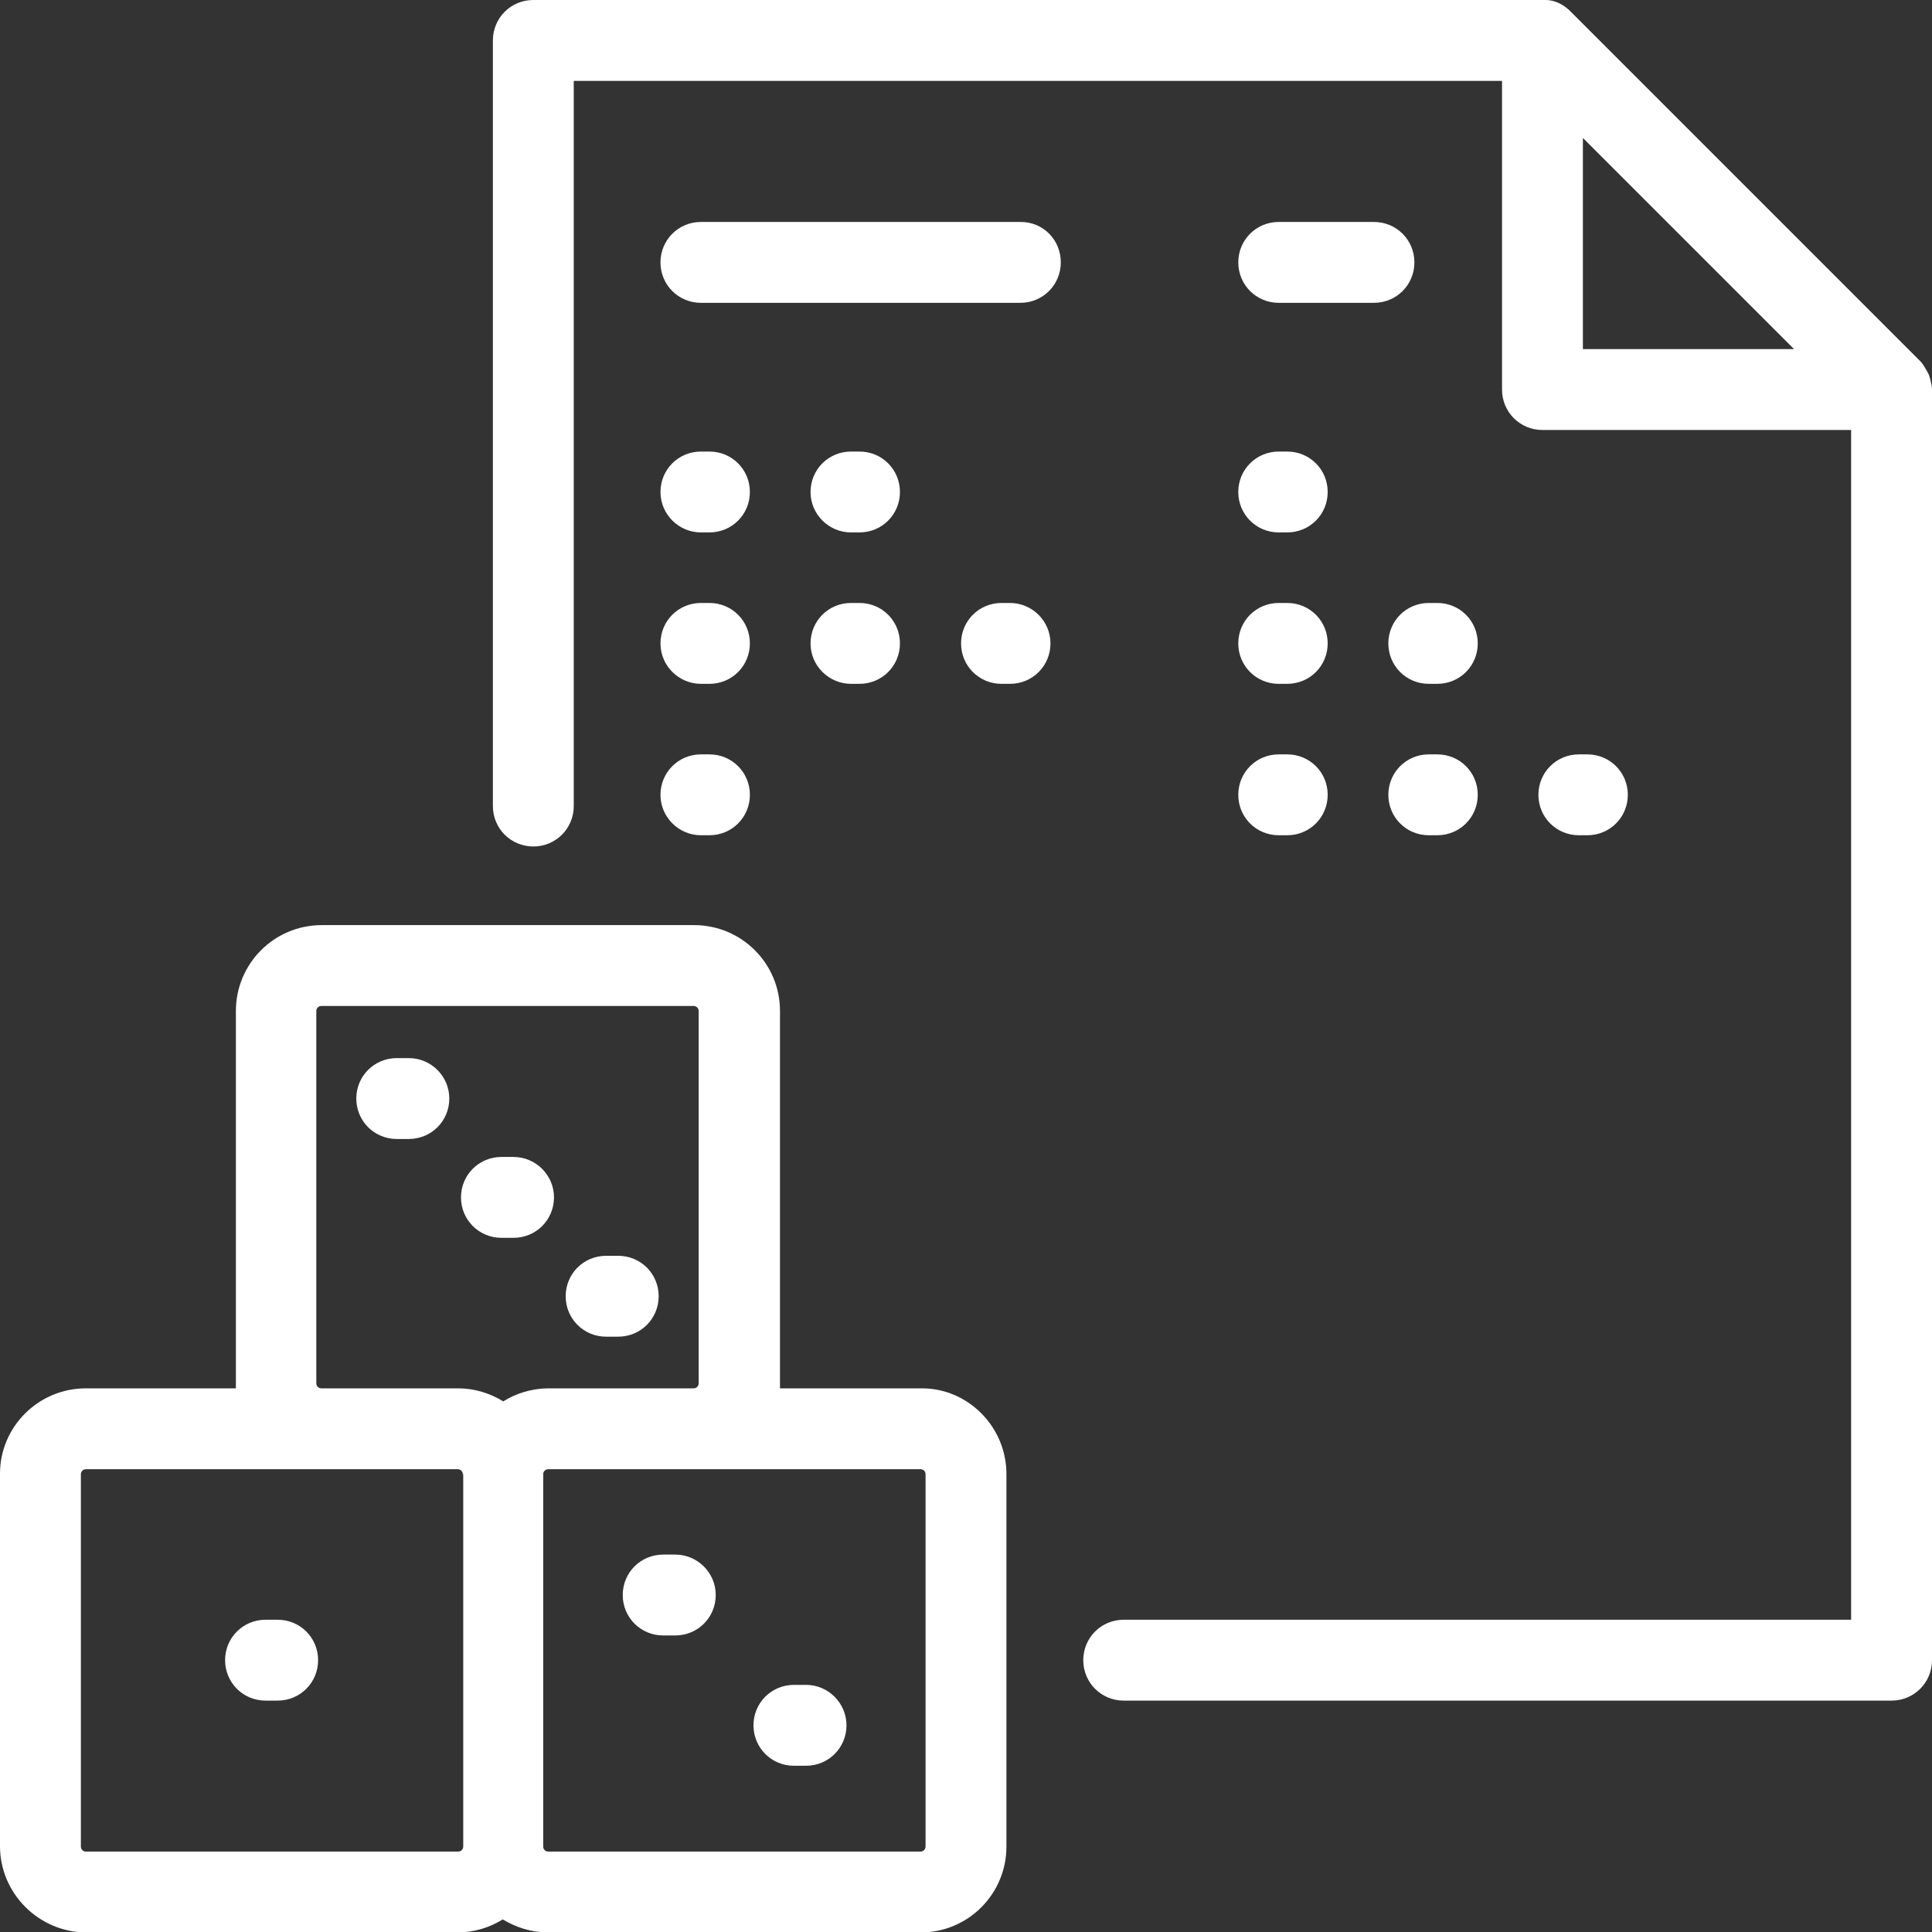<?xml version="1.0" encoding="utf-8"?>
<!-- Generator: Adobe Illustrator 24.0.0, SVG Export Plug-In . SVG Version: 6.00 Build 0)  -->
<svg version="1.1" id="Capa_1" xmlns="http://www.w3.org/2000/svg" xmlns:xlink="http://www.w3.org/1999/xlink" x="0px" y="0px"
	 viewBox="0 0 430 430" style="enable-background:new 0 0 430 430;" xml:space="preserve">
<rect x="0" y="0" width="430" height="430" fill="#333333" stroke="none"/>
<style type="text/css">
	.st0{fill:#FFFFFF;}
</style>
<path id="XMLID_471_" class="st0" d="M188.4,384c0,5-4,9-9,9h-2.7c-5,0-9-4-9-9s4-9,9-9h2.7C184.4,375,188.4,379.1,188.4,384z
	 M150.3,346h-2.7c-5,0-9,4-9,9s4,9,9,9h2.7c5,0,9-4,9-9S155.2,346,150.3,346z M284.6,185.9h1.9c5,0,9-4,9-9s-4-9-9-9h-1.9
	c-5,0-9,4-9,9S279.6,185.9,284.6,185.9z M224,328.1v82.9c0,10.5-8.5,19.1-19.1,19.1h-82.9c-3.7,0-7.1-1.1-10.1-2.9
	c-2.9,1.8-6.4,2.9-10.1,2.9H19.1C8.6,430,0,421.4,0,410.9v-82.9C0,317.5,8.6,309,19.1,309h33.4c0-0.4,0-0.7,0-1.1v-82.9
	c0-10.5,8.5-19.1,19.1-19.1h82.9c10.5,0,19.1,8.5,19.1,19.1v82.9c0,0.4,0,0.7,0,1.1h31.6C215.4,309,224,317.5,224,328.1z M103,328.1
	c0-0.6-0.5-1.1-1.1-1.1H19.1c-0.6,0-1.1,0.5-1.1,1.1v82.9c0,0.6,0.5,1.1,1.1,1.1h82.9c0.6,0,1.1-0.5,1.1-1.1V328.1z M112,311.9
	c2.9-1.8,6.4-2.9,10.1-2.9h32.3c0.6,0,1.1-0.5,1.1-1.1v-82.9c0-0.6-0.5-1.1-1.1-1.1H71.5c-0.6,0-1.1,0.5-1.1,1.1v82.9
	c0,0.6,0.5,1.1,1.1,1.1h30.5C105.6,309,109.1,310.1,112,311.9z M206,328.1c0-0.6-0.5-1.1-1.1-1.1h-82.9c-0.6,0-1.1,0.5-1.1,1.1v82.9
	c0,0.6,0.5,1.1,1.1,1.1h82.9c0.6,0,1.1-0.5,1.1-1.1V328.1z M156,152.2h1.9c5,0,9-4,9-9s-4-9-9-9H156c-5,0-9,4-9,9
	S151.1,152.2,156,152.2z M353.3,185.9c5,0,9-4,9-9s-4-9-9-9h-1.9c-5,0-9,4-9,9s4,9,9,9H353.3z M61.8,360.5h-2.7c-5,0-9,4-9,9
	s4,9,9,9h2.7c5,0,9-4,9-9S66.8,360.5,61.8,360.5z M91,235.5h-2.7c-5,0-9,4-9,9s4,9,9,9H91c5,0,9-4,9-9S95.9,235.5,91,235.5z
	 M114.3,257.5h-2.7c-5,0-9,4-9,9s4,9,9,9h2.7c5,0,9-4,9-9S119.2,257.5,114.3,257.5z M134.9,297.5h2.7c5,0,9-4,9-9s-4-9-9-9h-2.7
	c-5,0-9,4-9,9S129.9,297.5,134.9,297.5z M224.8,134.2h-1.9c-5,0-9,4-9,9s4,9,9,9h1.9c5,0,9-4,9-9S229.7,134.2,224.8,134.2z
	 M284.6,152.2h1.9c5,0,9-4,9-9s-4-9-9-9h-1.9c-5,0-9,4-9,9S279.6,152.2,284.6,152.2z M319.9,134.2H318c-5,0-9,4-9,9s4,9,9,9h1.9
	c5,0,9-4,9-9S324.9,134.2,319.9,134.2z M156,118.5h1.9c5,0,9-4,9-9s-4-9-9-9H156c-5,0-9,4-9,9S151.1,118.5,156,118.5z M319.9,167.9
	H318c-5,0-9,4-9,9s4,9,9,9h1.9c5,0,9-4,9-9S324.9,167.9,319.9,167.9z M305.8,49.4h-21.2c-5,0-9,4-9,9s4,9,9,9h21.2c5,0,9-4,9-9
	S310.8,49.4,305.8,49.4z M430,86.7v282.8c0,5-4,9-9,9H250.1c-5,0-9-4-9-9s4-9,9-9H412V95.7h-68.7c-5,0-9-4-9-9V18H127.7v161.4
	c0,5-4,9-9,9s-9-4-9-9V9c0-5,4-9,9-9h224.6c3.3-0.2,5.4,1.7,6.2,2.5l0,0c0,0,0,0,0,0c0,0,0,0,0,0c0,0,0,0,0,0c0,0,0,0,0,0
	c0,0,0,0,0,0c0,0,0,0,0.1,0.1l77.7,77.7c0,0,0,0,0.1,0.1c0,0,0,0,0,0c0,0,0,0,0,0c0,0,0,0,0,0c0,0,0,0,0,0c0,0,0,0,0,0l0,0
	c0.8,0.8,1.8,2.8,1.8,2.8C429.3,83.2,430,85.5,430,86.7z M399.3,77.7l-47-47v47H399.3z M156,185.9h1.9c5,0,9-4,9-9s-4-9-9-9H156
	c-5,0-9,4-9,9S151.1,185.9,156,185.9z M189.4,152.2h1.9c5,0,9-4,9-9s-4-9-9-9h-1.9c-5,0-9,4-9,9S184.5,152.2,189.4,152.2z
	 M227.2,49.4H156c-5,0-9,4-9,9s4,9,9,9h71.1c5,0,9-4,9-9S232.2,49.4,227.2,49.4z M189.4,118.5h1.9c5,0,9-4,9-9s-4-9-9-9h-1.9
	c-5,0-9,4-9,9S184.5,118.5,189.4,118.5z M284.6,118.5h1.9c5,0,9-4,9-9s-4-9-9-9h-1.9c-5,0-9,4-9,9S279.6,118.5,284.6,118.5z"/>
</svg>
